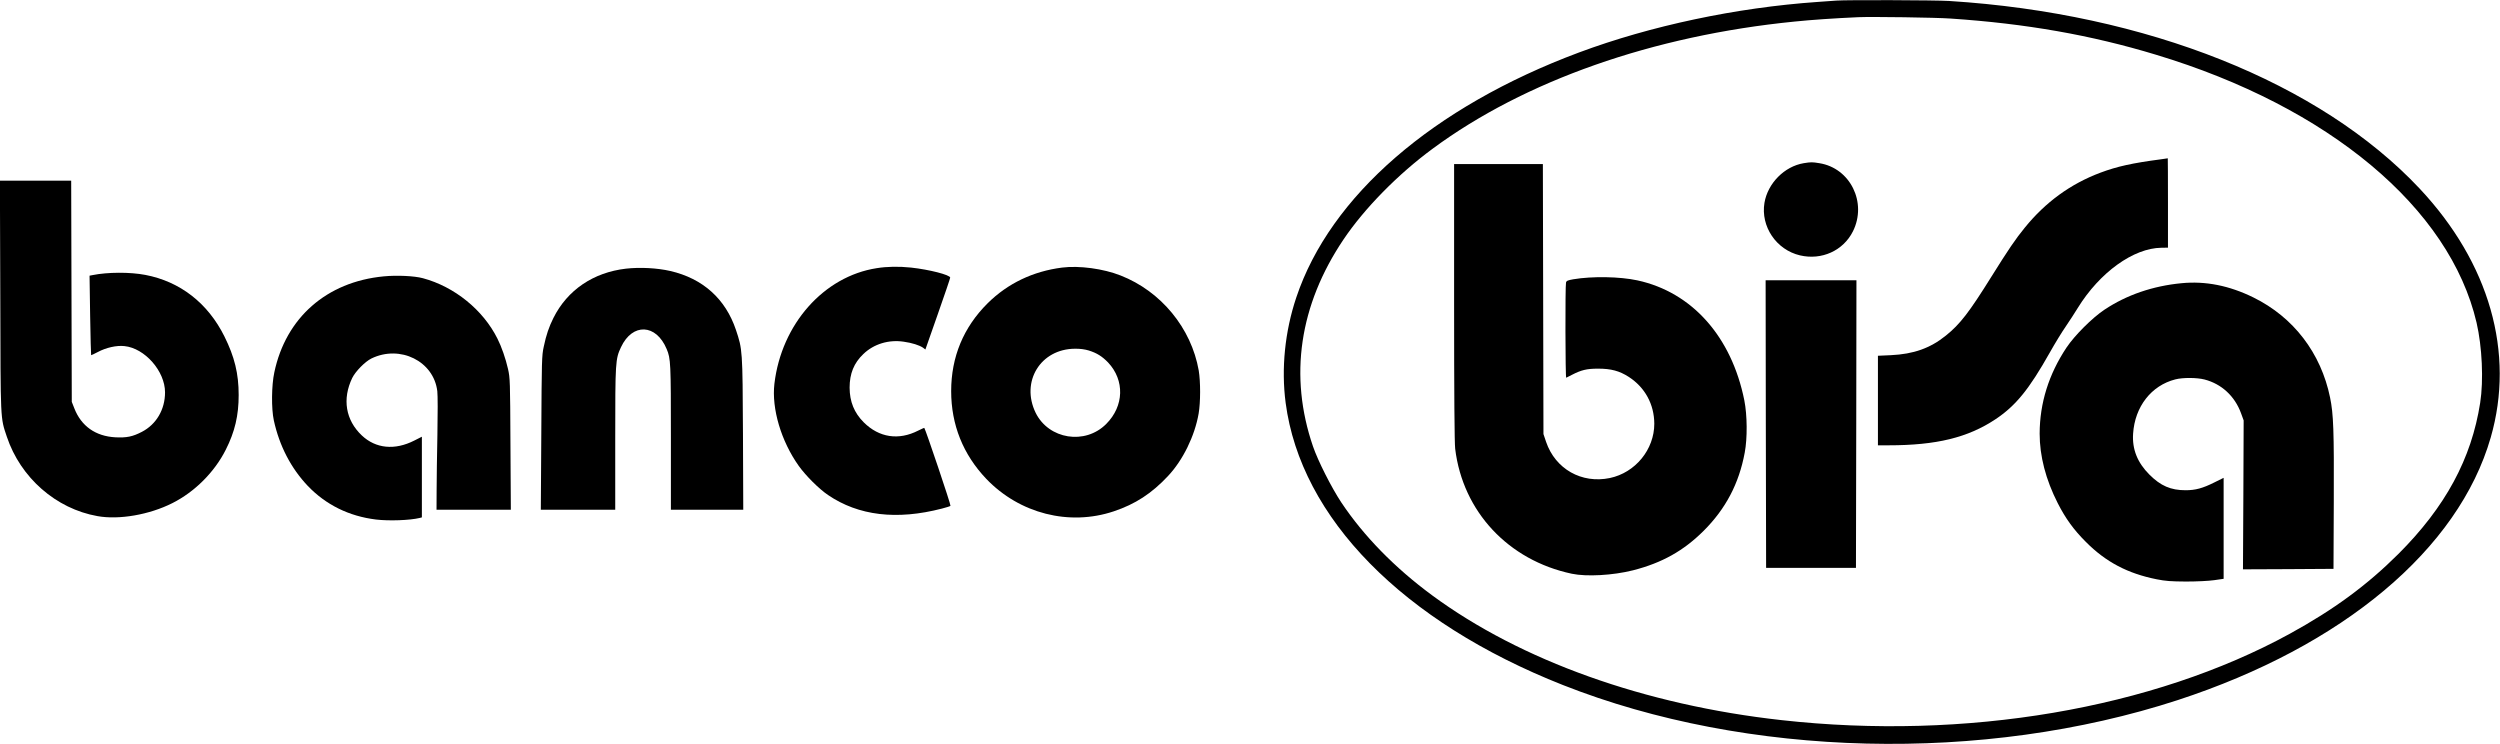 <?xml version="1.0" standalone="no"?>
<!DOCTYPE svg PUBLIC "-//W3C//DTD SVG 20010904//EN"
 "http://www.w3.org/TR/2001/REC-SVG-20010904/DTD/svg10.dtd">
<svg version="1.0" xmlns="http://www.w3.org/2000/svg"
 width="2560pt" height="762pt" viewBox="0 0 2560 762"
 preserveAspectRatio="xMidYMid meet">

<g transform="translate(0,762) scale(0.1,-0.1)"
fill="#000000" stroke="none">
<path d="M18805 7614 c-22 -2 -110 -8 -195 -14 -831 -58 -1707 -244 -2440
-517 -1496 -558 -2549 -1470 -2896 -2509 -117 -349 -155 -729 -109 -1079 155
-1179 1199 -2242 2840 -2890 1884 -744 4304 -803 6295 -154 1693 553 2876
1545 3205 2689 250 867 -13 1787 -728 2549 -1019 1085 -2798 1794 -4817 1921
-145 9 -1049 12 -1155 4z m1170 -184 c773 -52 1437 -169 2101 -370 1772 -534
3010 -1570 3284 -2744 57 -246 73 -591 37 -821 -89 -572 -355 -1065 -836
-1546 -322 -321 -660 -570 -1114 -819 -1403 -768 -3319 -1094 -5205 -884
-1398 155 -2669 609 -3577 1278 -383 282 -702 609 -930 951 -100 151 -239 425
-290 574 -247 720 -140 1446 312 2118 213 317 557 668 913 930 942 696 2257
1158 3705 1302 175 18 409 34 655 45 134 6 791 -3 945 -14z"/>
<path d="M22130 5989 c-296 -39 -450 -73 -621 -137 -307 -115 -563 -302 -775
-563 -95 -116 -170 -227 -340 -499 -230 -369 -323 -490 -469 -607 -160 -129
-330 -189 -562 -200 l-133 -6 0 -458 0 -459 108 0 c491 0 813 79 1096 267 207
138 343 305 556 683 51 91 125 212 164 268 39 57 94 142 122 188 224 364 571
614 857 617 l67 1 0 458 c0 252 -1 457 -2 457 -2 -1 -32 -5 -68 -10z"/>
<path d="M18470 5949 c-197 -33 -368 -205 -402 -406 -40 -242 121 -481 364
-538 222 -52 443 48 542 246 147 294 -27 648 -344 698 -74 12 -84 12 -160 0z"/>
<path d="M14890 4528 c0 -963 4 -1442 11 -1503 78 -644 544 -1142 1194 -1280
151 -32 421 -17 627 35 297 76 517 199 724 405 225 225 361 482 420 800 28
148 26 383 -4 535 -131 653 -536 1108 -1095 1229 -181 39 -462 44 -658 11 -55
-10 -68 -15 -73 -33 -9 -33 -7 -979 2 -975 4 2 30 15 57 29 97 50 152 64 270
64 132 0 218 -23 313 -84 167 -108 261 -281 262 -480 0 -264 -194 -501 -455
-556 -289 -60 -558 92 -653 370 l-27 80 -3 1383 -3 1382 -454 0 -455 0 0
-1412z"/>
<path d="M18082 3278 l3 -1473 460 0 460 0 3 1473 2 1472 -465 0 -465 0 2
-1472z"/>
<path d="M22339 4720 c-294 -28 -562 -120 -789 -271 -126 -84 -305 -263 -389
-388 -182 -274 -274 -568 -275 -881 0 -230 62 -470 185 -712 81 -159 164 -273
289 -398 204 -205 428 -323 725 -382 90 -18 145 -22 300 -23 110 0 231 6 288
14 l97 14 0 517 0 517 -97 -48 c-118 -59 -192 -79 -293 -79 -152 0 -255 45
-370 160 -123 123 -178 260 -167 420 18 276 186 492 432 555 77 20 221 19 299
-1 174 -45 310 -170 374 -345 l27 -74 -3 -763 -4 -762 464 2 463 3 3 690 c3
723 -3 895 -38 1064 -93 455 -374 823 -785 1025 -248 122 -491 170 -736 146z"/>
<path d="M3 4593 c3 -1300 0 -1245 67 -1445 140 -419 503 -738 928 -813 220
-40 532 14 767 133 229 115 432 318 547 547 93 184 132 350 132 560 0 219 -42
391 -146 600 -170 342 -454 562 -810 630 -157 30 -386 29 -540 -2 l-31 -6 6
-405 c4 -223 8 -407 10 -409 2 -1 32 13 68 32 84 45 192 70 273 61 209 -21
416 -257 416 -474 0 -176 -90 -328 -237 -404 -94 -49 -156 -62 -272 -56 -202
11 -349 114 -420 297 l-26 66 -3 1133 -3 1132 -365 0 -365 0 4 -1177z"/>
<path d="M8978 4874 c-543 -84 -976 -574 -1048 -1183 -30 -256 69 -589 250
-843 72 -100 206 -234 299 -297 312 -212 703 -259 1166 -139 44 11 84 24 88
28 7 6 -254 779 -268 798 -2 2 -29 -11 -62 -27 -201 -103 -401 -72 -558 84
-98 98 -144 211 -145 355 0 144 44 253 141 345 107 103 260 149 413 126 86
-12 160 -36 197 -61 l25 -19 127 362 c70 199 127 367 127 374 0 28 -216 83
-401 103 -125 13 -245 11 -351 -6z"/>
<path d="M10876 4880 c-298 -38 -557 -162 -762 -365 -248 -246 -374 -550 -374
-900 0 -345 122 -649 360 -899 340 -355 848 -485 1305 -332 221 74 388 183
554 360 154 163 275 411 315 641 20 116 20 327 1 441 -76 434 -386 811 -800
973 -177 70 -424 103 -599 81z m273 -849 c83 -26 137 -60 198 -123 171 -182
164 -446 -19 -629 -216 -218 -589 -158 -723 114 -155 319 50 654 402 656 53 1
102 -6 142 -18z"/>
<path d="M6410 4869 c-335 -39 -600 -219 -743 -505 -45 -90 -74 -174 -99 -294
-20 -90 -21 -138 -25 -882 l-5 -788 381 0 381 0 0 724 c0 794 2 819 59 941
117 250 360 240 468 -20 41 -97 43 -141 43 -907 l0 -738 371 0 370 0 -3 778
c-4 861 -5 863 -72 1064 -107 318 -339 526 -672 603 -135 31 -310 40 -454 24z"/>
<path d="M3929 4790 c-584 -56 -1002 -423 -1120 -983 -29 -134 -31 -372 -5
-492 57 -261 176 -490 348 -671 185 -193 421 -310 698 -344 134 -16 348 -8
447 16 l23 6 0 413 0 413 -77 -39 c-200 -102 -395 -83 -538 52 -166 157 -202
373 -98 589 33 67 131 167 196 199 294 143 639 -28 675 -335 5 -38 5 -238 1
-444 -4 -206 -8 -464 -8 -572 l-1 -198 381 0 380 0 -4 673 c-3 647 -4 676 -25
769 -24 106 -66 227 -108 310 -147 295 -440 532 -763 619 -88 24 -268 32 -402
19z"/>
</g>
</svg>
